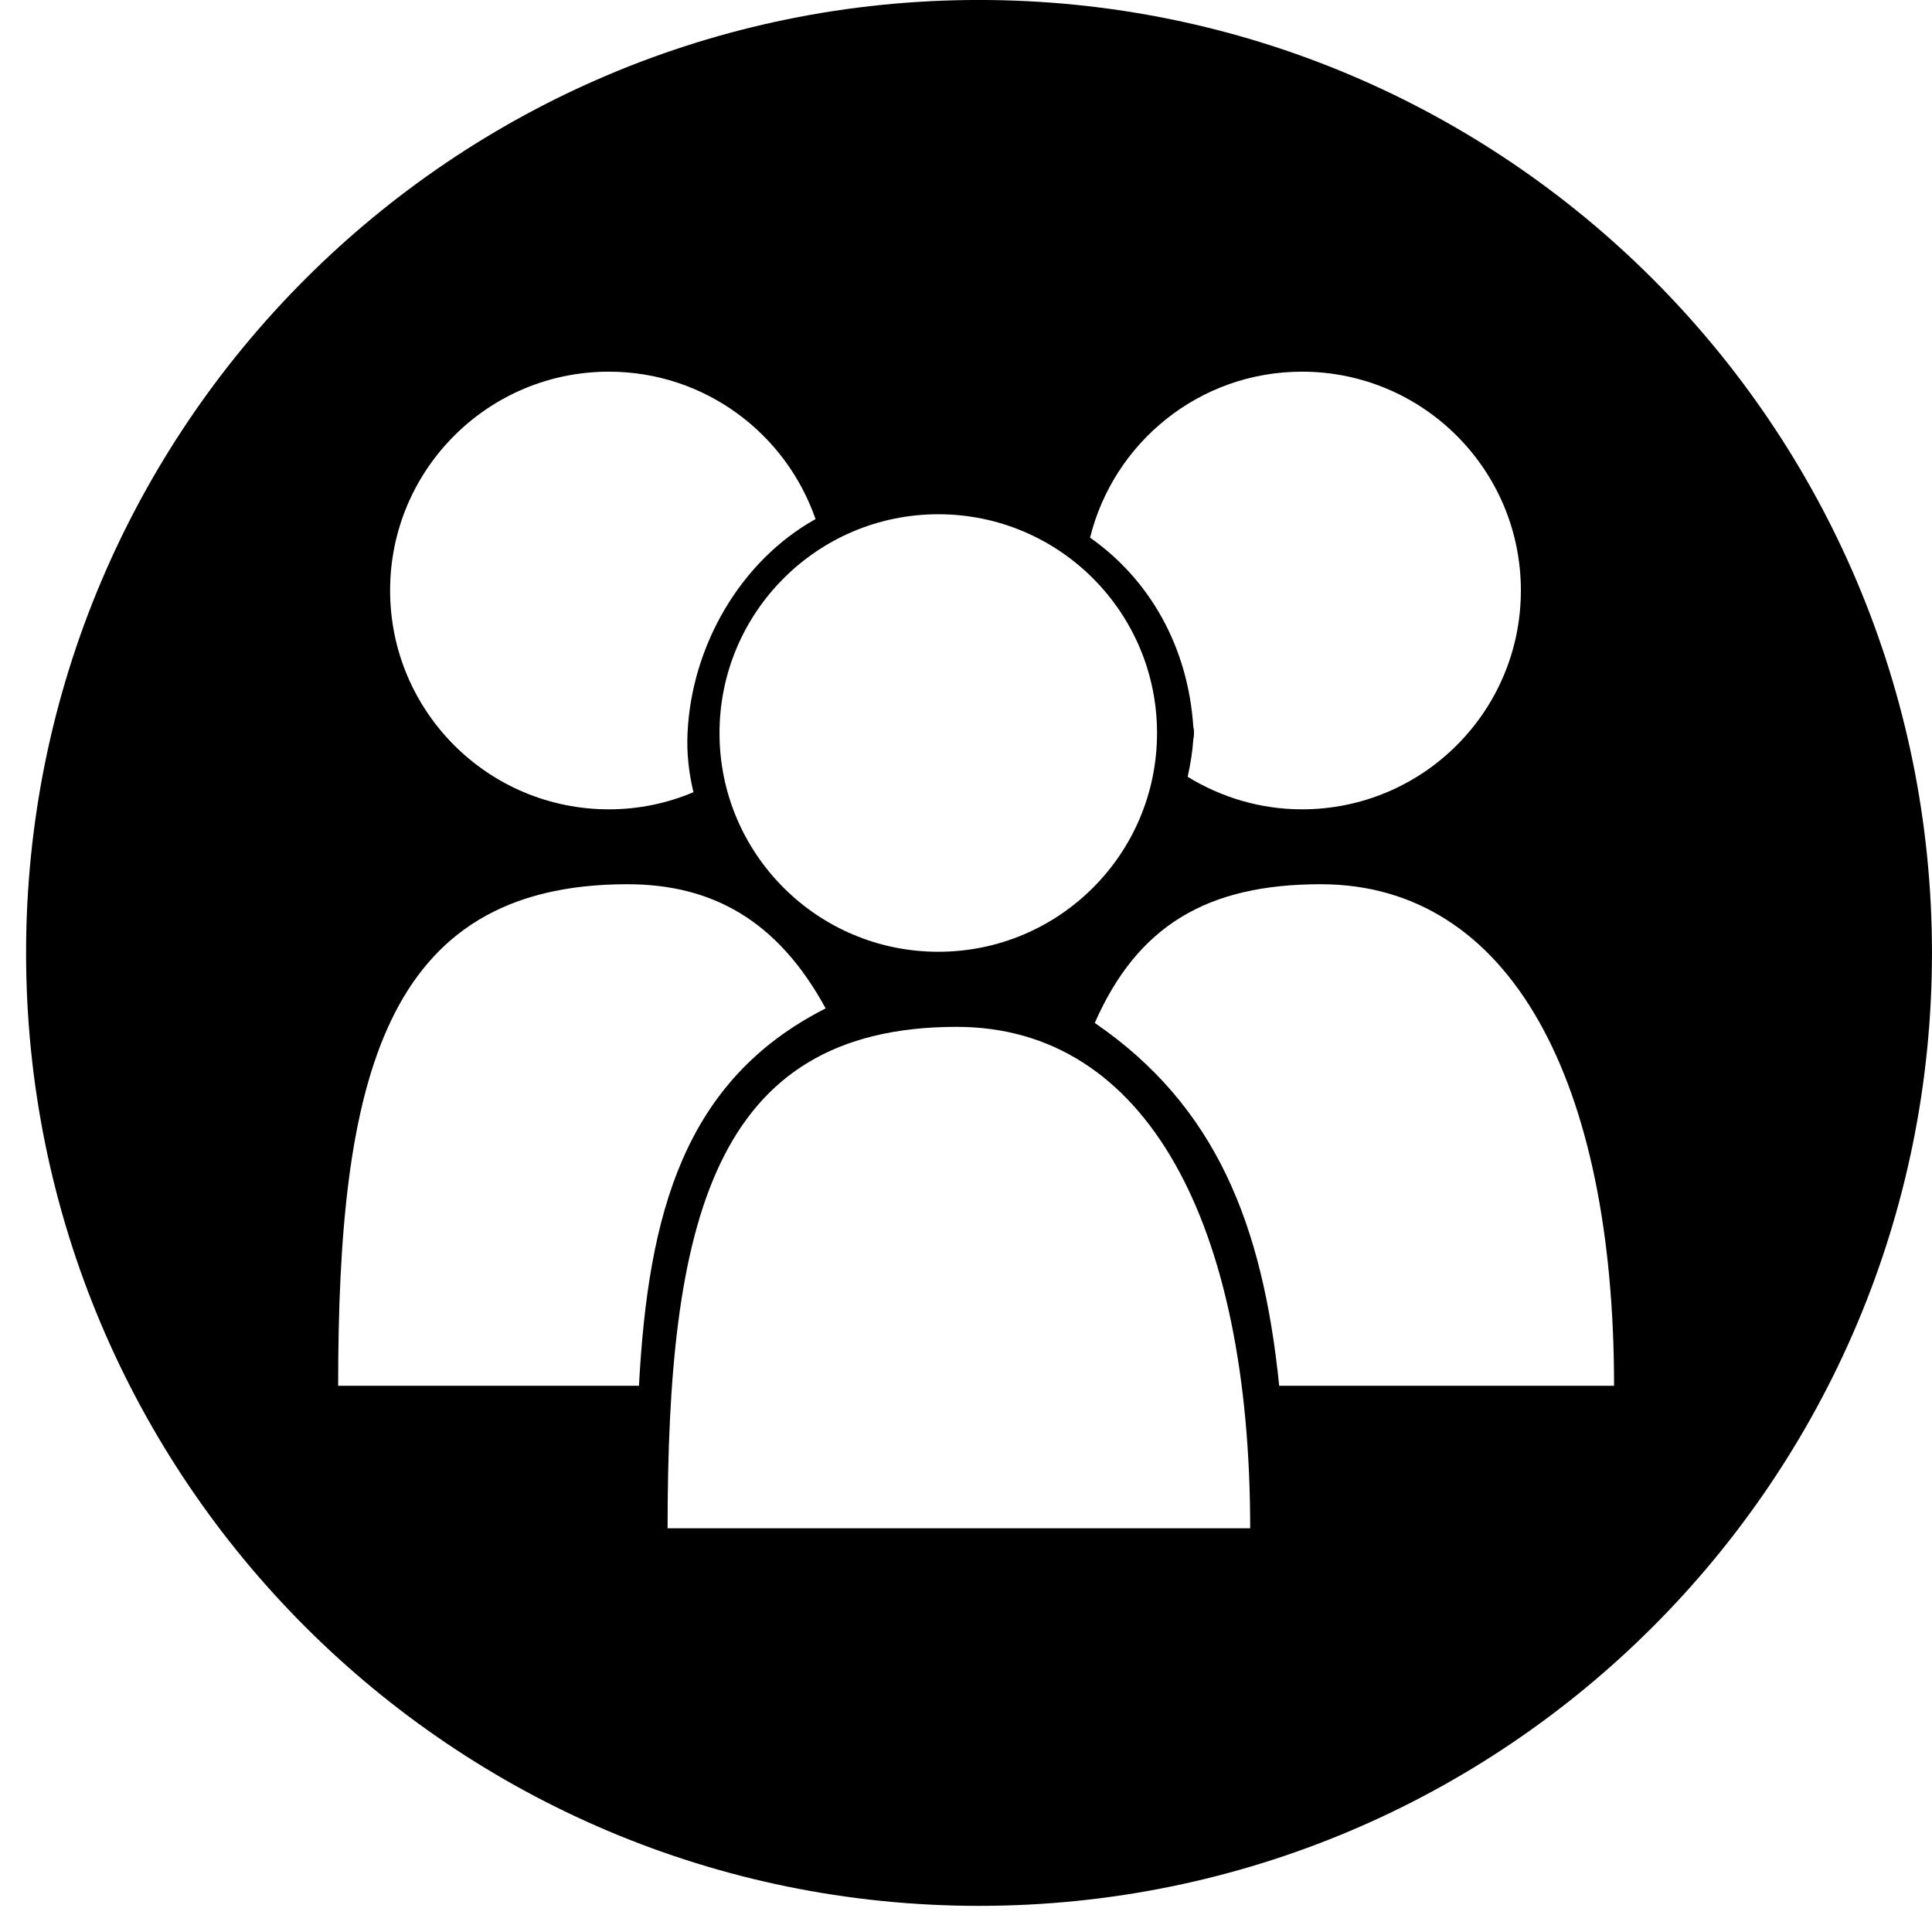 <svg width="74" height="74" xmlns="http://www.w3.org/2000/svg" xmlns:xlink="http://www.w3.org/1999/xlink" overflow="hidden" style="fill-rule:evenodd;">
	<defs>
		<clipPath id="clip0">
			<rect x="111" y="139" width="74" height="74"/>
		</clipPath>
		<clipPath id="clip1">
			<rect x="112" y="139" width="73" height="73"/>
		</clipPath>
		<clipPath id="clip2">
			<rect x="112" y="139" width="73" height="73"/>
		</clipPath>
		<clipPath id="clip3">
			<rect x="112" y="139" width="73" height="73"/>
		</clipPath>
	</defs>
	<g clip-path="url(#clip0)" transform="translate(-111 -139)">
		<g clip-path="url(#clip1)">
			<g clip-path="url(#clip2)">
				<g clip-path="url(#clip3)">
					<path d="M159.996 192.078C159.366 185.88 157.567 181.357 152.932 178.181 154.574 174.441 157.259 172.868 161.582 172.868 168.866 172.868 172.822 180.427 172.822 192.078ZM136.57 197.537C136.57 185.89 138.263 178.331 147.642 178.331 154.931 178.331 158.885 185.89 158.885 197.537ZM123.952 192.078C123.952 180.427 125.649 172.868 135.026 172.868 138.215 172.868 140.762 174.2 142.624 177.624 137.2 180.375 135.827 185.462 135.474 192.078ZM134.322 153.236C137.988 153.236 141.101 155.598 142.237 158.883 139.369 160.48 137.488 163.728 137.334 167.079 137.296 167.871 137.389 168.626 137.561 169.343 136.563 169.765 135.472 169.999 134.322 169.999 129.691 169.999 125.942 166.247 125.942 161.616 125.942 156.989 129.691 153.236 134.322 153.236ZM155.317 167.079C155.317 171.705 151.57 175.455 146.94 175.455 142.311 175.455 138.559 171.705 138.559 167.079 138.559 162.453 142.311 158.697 146.94 158.697 151.57 158.697 155.317 162.453 155.317 167.079ZM160.87 153.236C165.5 153.236 169.253 156.989 169.253 161.616 169.253 166.247 165.5 169.999 160.87 169.999 159.265 169.999 157.769 169.537 156.49 168.753 156.596 168.272 156.676 167.792 156.708 167.31 156.723 167.239 156.736 167.165 156.731 167.079 156.736 166.998 156.729 166.923 156.708 166.851 156.506 163.765 155.03 161.192 152.752 159.593 153.655 155.945 156.942 153.236 160.87 153.236ZM148.499 138.999C128.341 138.999 111.999 155.341 111.999 175.499 111.999 195.658 128.341 211.999 148.499 211.999 168.658 211.999 184.999 195.658 184.999 175.499 184.999 155.341 168.658 138.999 148.499 138.999"/>
				</g>
			</g>
		</g>
	</g>
</svg>